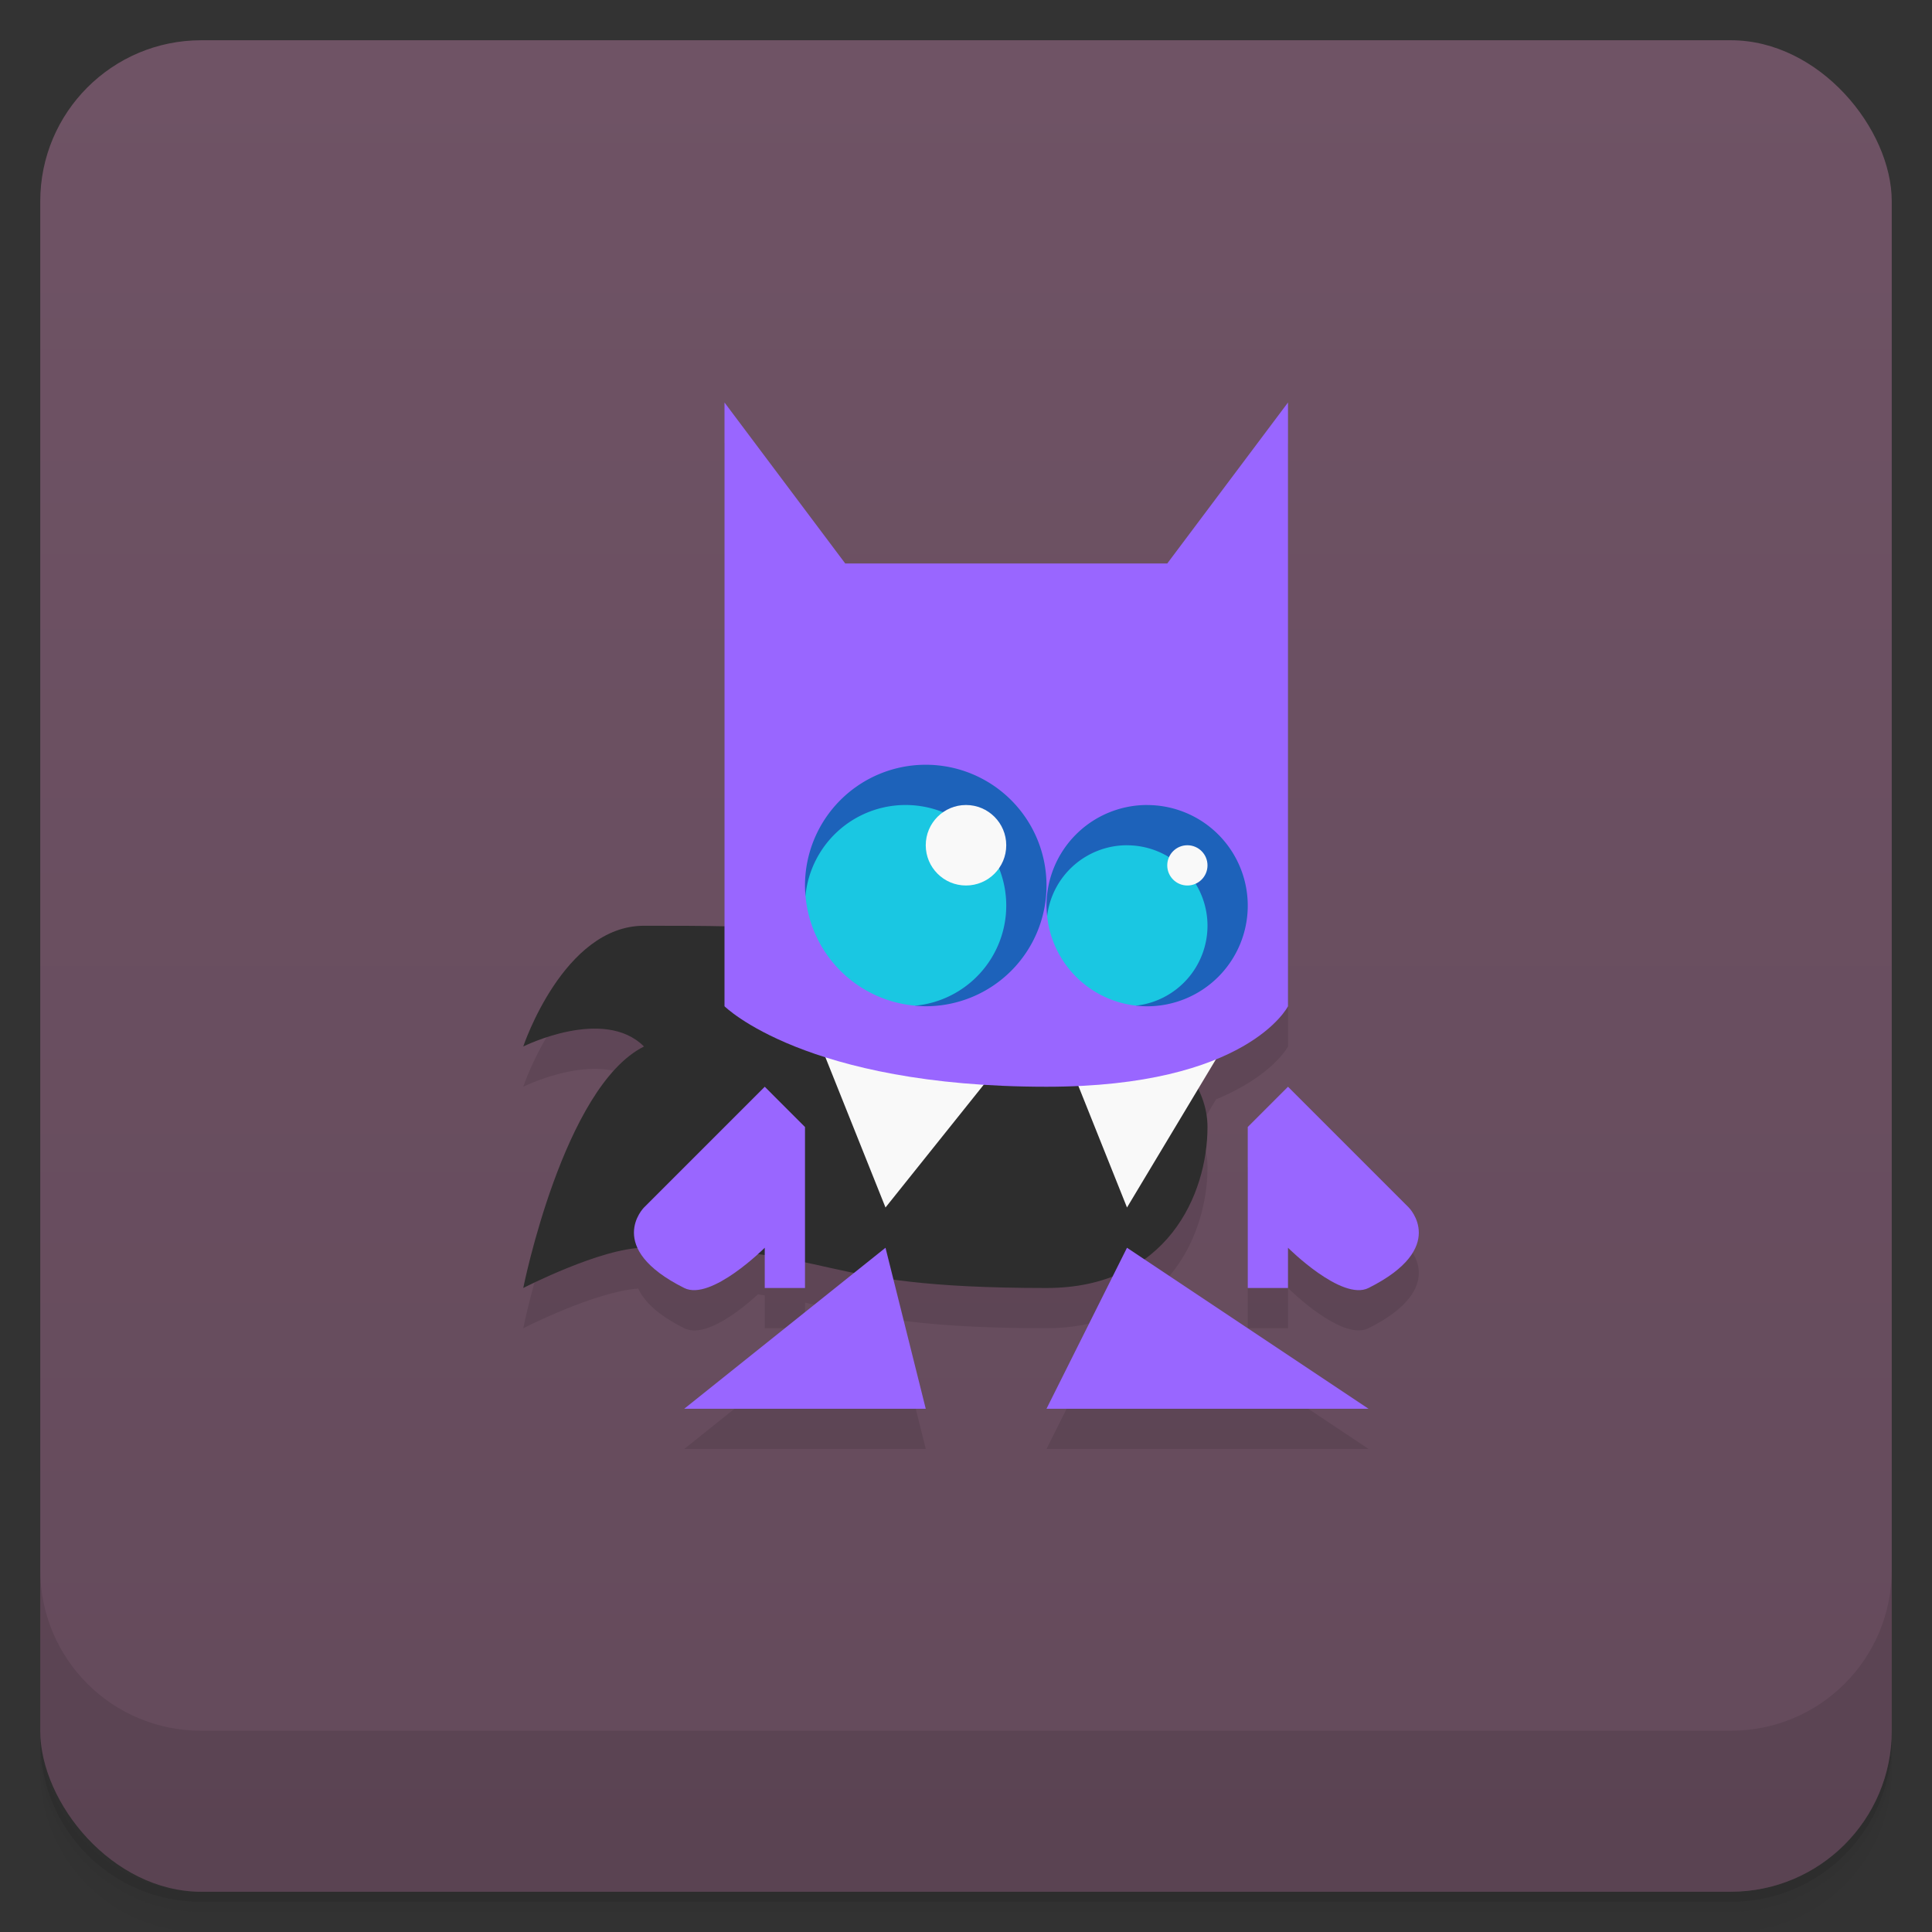 <svg version="1.1" viewBox="0 0 48 48" xmlns="http://www.w3.org/2000/svg">
 <rect x="0" y="0" width="48" height="48" fill="#333333" stroke="none"/>
 <defs>
  <linearGradient id="bg" x2="0" y1="1" y2="47" gradientUnits="userSpaceOnUse">
   <stop style="stop-color:#6f5365" offset="0"/>
   <stop style="stop-color:#644a5b" offset="1"/>
  </linearGradient>
 </defs>
 <path d="m1 43v0.25c0 2.216 1.784 4 4 4h38c2.216 0 4-1.784 4-4v-0.25c0 2.216-1.784 4-4 4h-38c-2.216 0-4-1.784-4-4zm0 0.5v0.5c0 2.216 1.784 4 4 4h38c2.216 0 4-1.784 4-4v-0.5c0 2.216-1.784 4-4 4h-38c-2.216 0-4-1.784-4-4z" style="opacity:.02"/>
 <path d="m1 43.25v0.25c0 2.216 1.784 4 4 4h38c2.216 0 4-1.784 4-4v-0.25c0 2.216-1.784 4-4 4h-38c-2.216 0-4-1.784-4-4z" style="opacity:.05"/>
 <path d="m1 43v0.25c0 2.216 1.784 4 4 4h38c2.216 0 4-1.784 4-4v-0.25c0 2.216-1.784 4-4 4h-38c-2.216 0-4-1.784-4-4z" style="opacity:.1"/>
 <rect x="1" y="1" width="46" height="46" rx="4" style="fill:url(#bg)"/>
 <path d="m1 39v4c0 2.216 1.784 4 4 4h38c2.216 0 4-1.784 4-4v-4c0 2.216-1.784 4-4 4h-38c-2.216 0-4-1.784-4-4z" style="opacity:.1"/>
 <path d="m18 11v13.016c-0.637-0.013-1.287-0.016-2-0.016-2 0-3 3-3 3s2-1 3 0c-2 1-3 6-3 6s1.779-0.91 2.856-0.986c0.141 0.303 0.458 0.643 1.145 0.986 0.539 0.269 1.478-0.519 1.832-0.844 0.062 0.008 0.108 0.021 0.168 0.029v0.814h1v-0.635c0.399 0.085 0.795 0.172 1.221 0.258l-4.221 3.377h6l-0.805-3.217c0.888 0.124 2.02 0.217 3.805 0.217 0.638 0 1.18-0.111 1.647-0.293l-1.647 3.293h8l-5.572-3.715c1.139-0.821 1.572-2.194 1.572-3.285 0-0.328-0.088-0.642-0.234-0.941l0.447-0.746c1.403-0.579 1.787-1.312 1.787-1.312v-15l-3 4h-8l-3-4zm14 17-1 1v4h1v-1s1.333 1.333 2 1c2-1 1-2 1-2z" style="opacity:.1"/>
 <path d="m25 24c-4-1-5.981-1-9-1-2 0-3 3-3 3s2-1 3 0c-2 1-3 6-3 6s1.946-1 3-1c5 0 4 1 10 1 3 0 4-2.333 4-4 0-2-3.06-3.515-5-4z" style="fill:#2d2d2d"/>
 <path d="m20 25 2 5 4-5 2 5 3-5-5-1z" style="fill:#f9f9f9"/>
 <path d="m18 10v15s2 2 8 2c5 0 6-2 6-2v-15l-3 4h-8z" style="fill:#96f"/>
 <path d="m28 31-2 4h8z" style="fill:#96f"/>
 <path d="m22 31-5 4h6z" style="fill:#96f"/>
 <path d="m19 27-3 3s-1 1 1 2c0.667 0.333 2-1 2-1v1h1v-4z" style="fill:#96f"/>
 <path d="m32 27 3 3s1 1-1 2c-0.667 0.333-2-1-2-1v1h-1v-4z" style="fill:#96f"/>
 <path d="m23 19a3 3 0 0 0-3 3 3 3 0 0 0 0.012 0.25l2.728 2.736a3 3 0 0 0 0.26 0.014 3 3 0 0 0 3-3 3 3 0 0 0-3-3z" style="fill:#1d62ba;paint-order:stroke fill markers"/>
 <path d="m28.5 20a2.5 2.5 0 0 0-2.5 2.5 2.5 2.5 0 0 0 0.016 0.258l2.209 2.227a2.5 2.5 0 0 0 0.275 0.016 2.5 2.5 0 0 0 2.5-2.5 2.5 2.5 0 0 0-2.5-2.5z" style="fill:#1d62ba;paint-order:stroke fill markers"/>
 <path d="m22.5 20a2.5 2.5 0 0 0-2.488 2.248 2.5 2.5 0 0 0 0 2e-3 3 3 0 0 0 2.728 2.736 2.5 2.5 0 0 0 2.26-2.486 2.5 2.5 0 0 0-2.5-2.5z" style="fill:#1ac7e2;paint-order:stroke fill markers"/>
 <path d="m28 21a2 2 0 0 0-1.984 1.758 2.5 2.5 0 0 0 2.209 2.227 2 2 0 0 0 1.775-1.984 2 2 0 0 0-2-2z" style="fill:#1ac7e2;paint-order:stroke fill markers"/>
 <circle cx="24" cy="21" r="1" style="fill:#f9f9f9;paint-order:stroke fill markers"/>
 <circle cx="29.5" cy="21.5" r=".5" style="fill:#f9f9f9;paint-order:stroke fill markers"/>
</svg>
